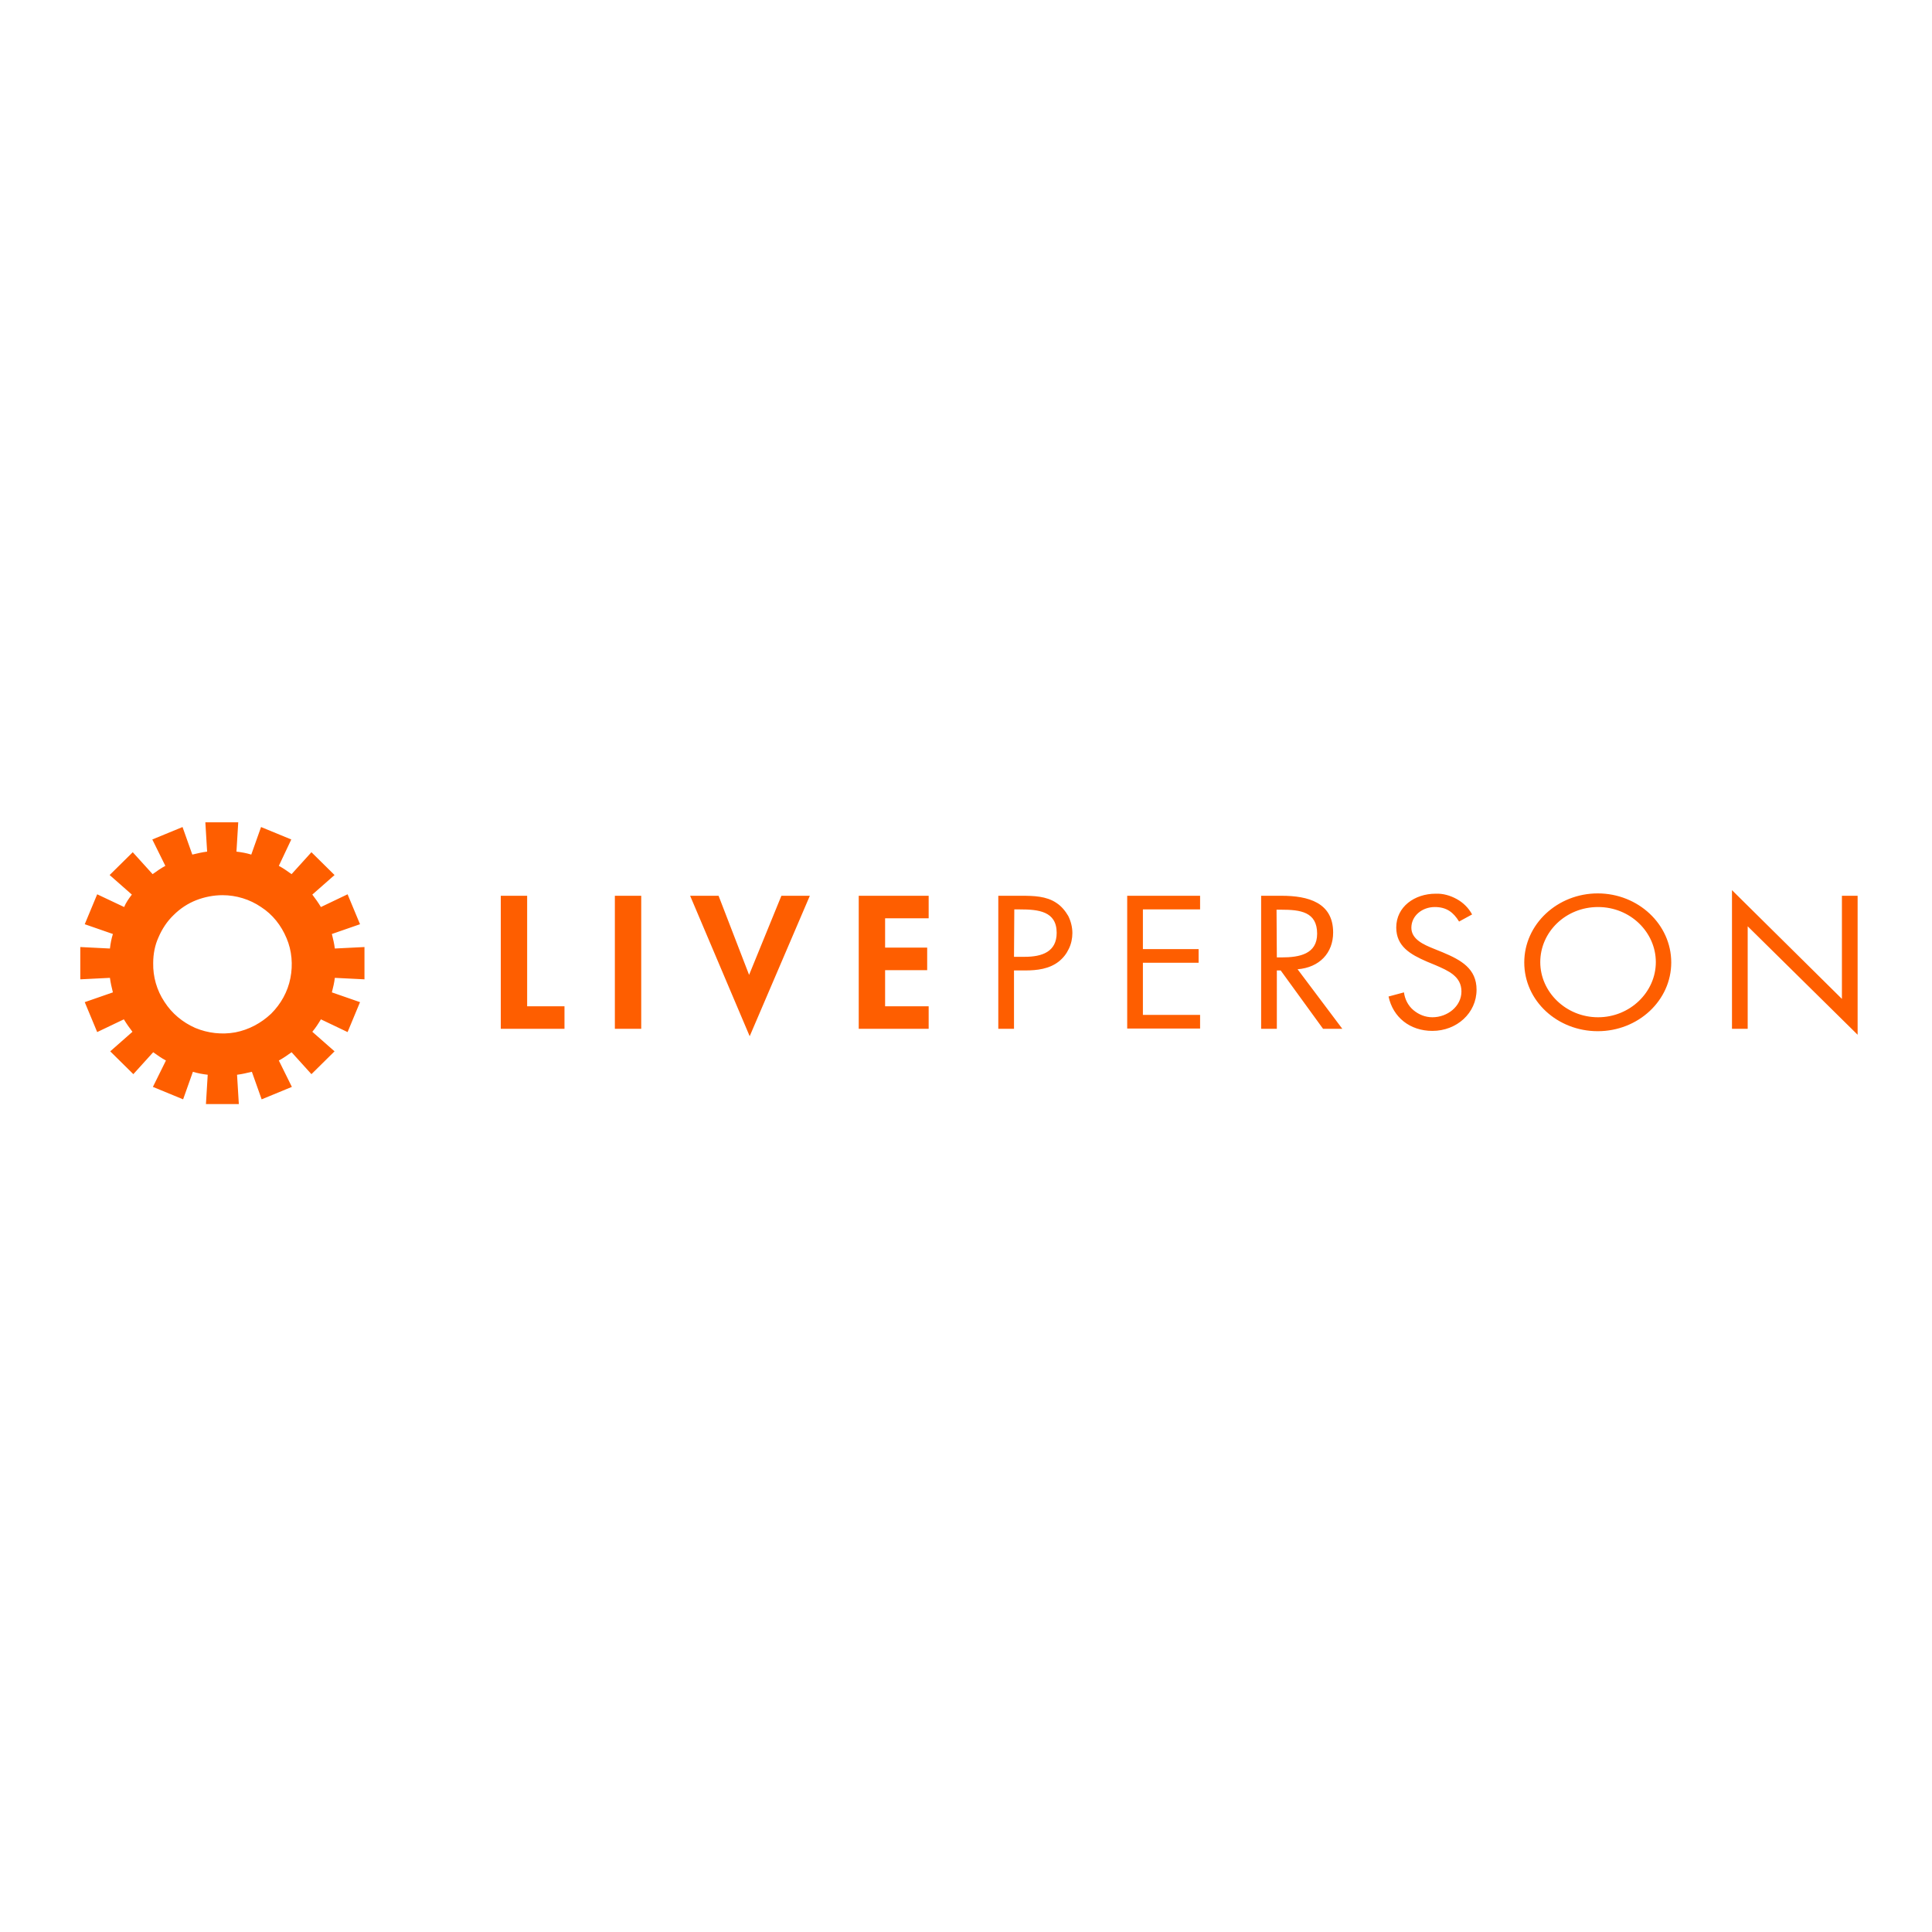 <?xml version="1.0" encoding="utf-8"?>
<!-- Generator: Adobe Illustrator 19.0.0, SVG Export Plug-In . SVG Version: 6.00 Build 0)  -->
<svg version="1.1" id="layer" xmlns="http://www.w3.org/2000/svg" xmlns:xlink="http://www.w3.org/1999/xlink" x="0px" y="0px"
	 viewBox="-153 -46 652 652" style="enable-background:new -153 -46 652 652;" xml:space="preserve">
<style type="text/css">
	.st0{fill:#FE5E00;}
</style>
<path class="st0" d="M-108.5,255.9l-7.5-6.6l7.8-7.7l6.7,7.4c1.4-1,2.8-2,4.3-2.8l-4.4-8.9l10.2-4.2l3.3,9.3c1.7-0.4,3.3-0.8,5-1
	l-0.6-9.9h11.1l-0.6,9.9c1.7,0.2,3.4,0.5,5,1l3.3-9.3l10.2,4.2l-4.2,8.9c1.5,0.8,2.9,1.8,4.3,2.8l6.7-7.4l7.8,7.7l-7.5,6.6
	c1,1.3,2,2.7,2.9,4.2l9-4.3l4.2,10.1l-9.5,3.3c0.4,1.6,0.8,3.3,1,4.9l10-0.5v10.9l-10-0.5c-0.2,1.7-0.6,3.3-1,4.9l9.5,3.3l-4.2,10.1
	l-9-4.3c-0.9,1.5-1.8,2.9-2.9,4.2l7.5,6.6l-7.8,7.7l-6.7-7.4c-1.4,1-2.8,2-4.3,2.8l4.4,8.9l-10.2,4.2l-3.3-9.3c-1.7,0.4-3.3,0.8-5,1
	l0.6,9.9h-11.1l0.6-9.9c-1.7-0.2-3.4-0.5-5-1l-3.3,9.3l-10.2-4.2l4.4-8.9c-1.5-0.8-2.9-1.8-4.3-2.8l-6.7,7.4l-7.8-7.7l7.5-6.6
	c-1-1.3-2-2.7-2.9-4.2l-9,4.3l-4.2-10.1l9.5-3.3c-0.4-1.6-0.8-3.3-1-4.9l-10,0.5v-10.9l10,0.5c0.2-1.7,0.5-3.3,1-4.9l-9.5-3.3
	l4.2-10.1l9.1,4.3C-110.5,258.6-109.5,257.2-108.5,255.9z M-101.3,279c-0.1,4.6,1.2,9.2,3.8,13.1c2.5,3.9,6.1,6.9,10.4,8.8
	c4.3,1.8,9,2.3,13.5,1.5c4.6-0.9,8.7-3.1,12.1-6.3c3.3-3.3,5.6-7.4,6.5-12c0.9-4.5,0.5-9.3-1.3-13.5c-1.8-4.3-4.7-8-8.6-10.5
	c-3.8-2.6-8.4-4-13-4c-3,0-6.1,0.6-8.9,1.7c-2.8,1.1-5.4,2.8-7.6,5c-2.2,2.1-3.9,4.7-5.1,7.5C-100.7,272.9-101.3,275.9-101.3,279z
	 M431.5,254.4l37.1,36.7v-34.8h5.3v46.9l-37.1-36.6v34.6h-5.3V254.4z M366.8,278.7c0,10.1,8.7,18.6,19.5,18.6s19.5-8.5,19.5-18.6
	c0-10.1-8.6-18.6-19.5-18.6C375.4,260.1,366.8,268.5,366.8,278.7z M411,278.8c0,12.9-11.2,23.2-24.8,23.2s-24.8-10.2-24.8-23.2
	c0-12.9,11.2-23.3,24.8-23.3S411,265.9,411,278.8L411,278.8z M339.4,265c-1.9-3.1-4.2-4.9-8.2-4.9c-4.2,0-7.9,2.9-7.9,7
	c0,3.9,4.2,5.7,7.4,7l3.2,1.3c6.2,2.6,11.4,5.5,11.4,12.6c0,7.9-6.7,13.9-14.9,13.9c-7.6,0-13.3-4.6-14.8-11.6l5.2-1.4
	c0.3,2.3,1.4,4.5,3.2,6c1.8,1.5,4,2.4,6.4,2.4c5.1,0,9.8-3.7,9.8-8.7c0-5.1-4.4-7-8.8-8.9l-2.9-1.2c-5.5-2.4-10.3-5.1-10.3-11.5
	c0-7,6.2-11.4,13.3-11.4c2.5-0.1,4.9,0.6,7.1,1.8c2.2,1.2,4,3,5.2,5.2L339.4,265z M277.9,277.1h1.6c6,0,12-1.1,12-8
	c0-7.4-5.7-8.1-12.1-8.1h-1.6L277.9,277.1z M277.9,301.2h-5.3v-44.9h6.9c9,0,17.4,2.3,17.4,12.4c0,6.9-4.6,11.8-12,12.4l15.1,20.1
	h-6.5l-14.3-19.7h-1.3L277.9,301.2z M227.5,256.3H252v4.6h-19.3v13.4h18.8v4.6h-18.8v17.6H252v4.6h-24.6V256.3z M189.2,276.9h3.6
	c5.9,0,10.8-1.7,10.8-8.1c0-7.3-6.2-7.9-12.4-7.9h-1.9L189.2,276.9z M189.2,301.2h-5.3v-44.9h7.8c4.1,0,8.4,0.1,11.8,2.4
	c1.7,1.1,3,2.7,4,4.4c0.9,1.8,1.4,3.8,1.4,5.8c0,1.8-0.4,3.7-1.2,5.3c-0.8,1.7-1.9,3.1-3.4,4.3c-3.2,2.5-7.3,3-11.3,3h-3.8
	L189.2,301.2z M145.7,263.9v9.9h14.2v7.6h-14.2v12.2h14.7v7.6h-23.6v-44.9h23.6v7.6H145.7z M99.8,283l10.9-26.7h9.6L100,303.7
	l-20.1-47.4h9.6L99.8,283z M63.4,301.2h-8.9v-44.9h8.9V301.2z M24.9,293.6h12.6v7.6H16v-44.9h8.9V293.6z"/>
</svg>
